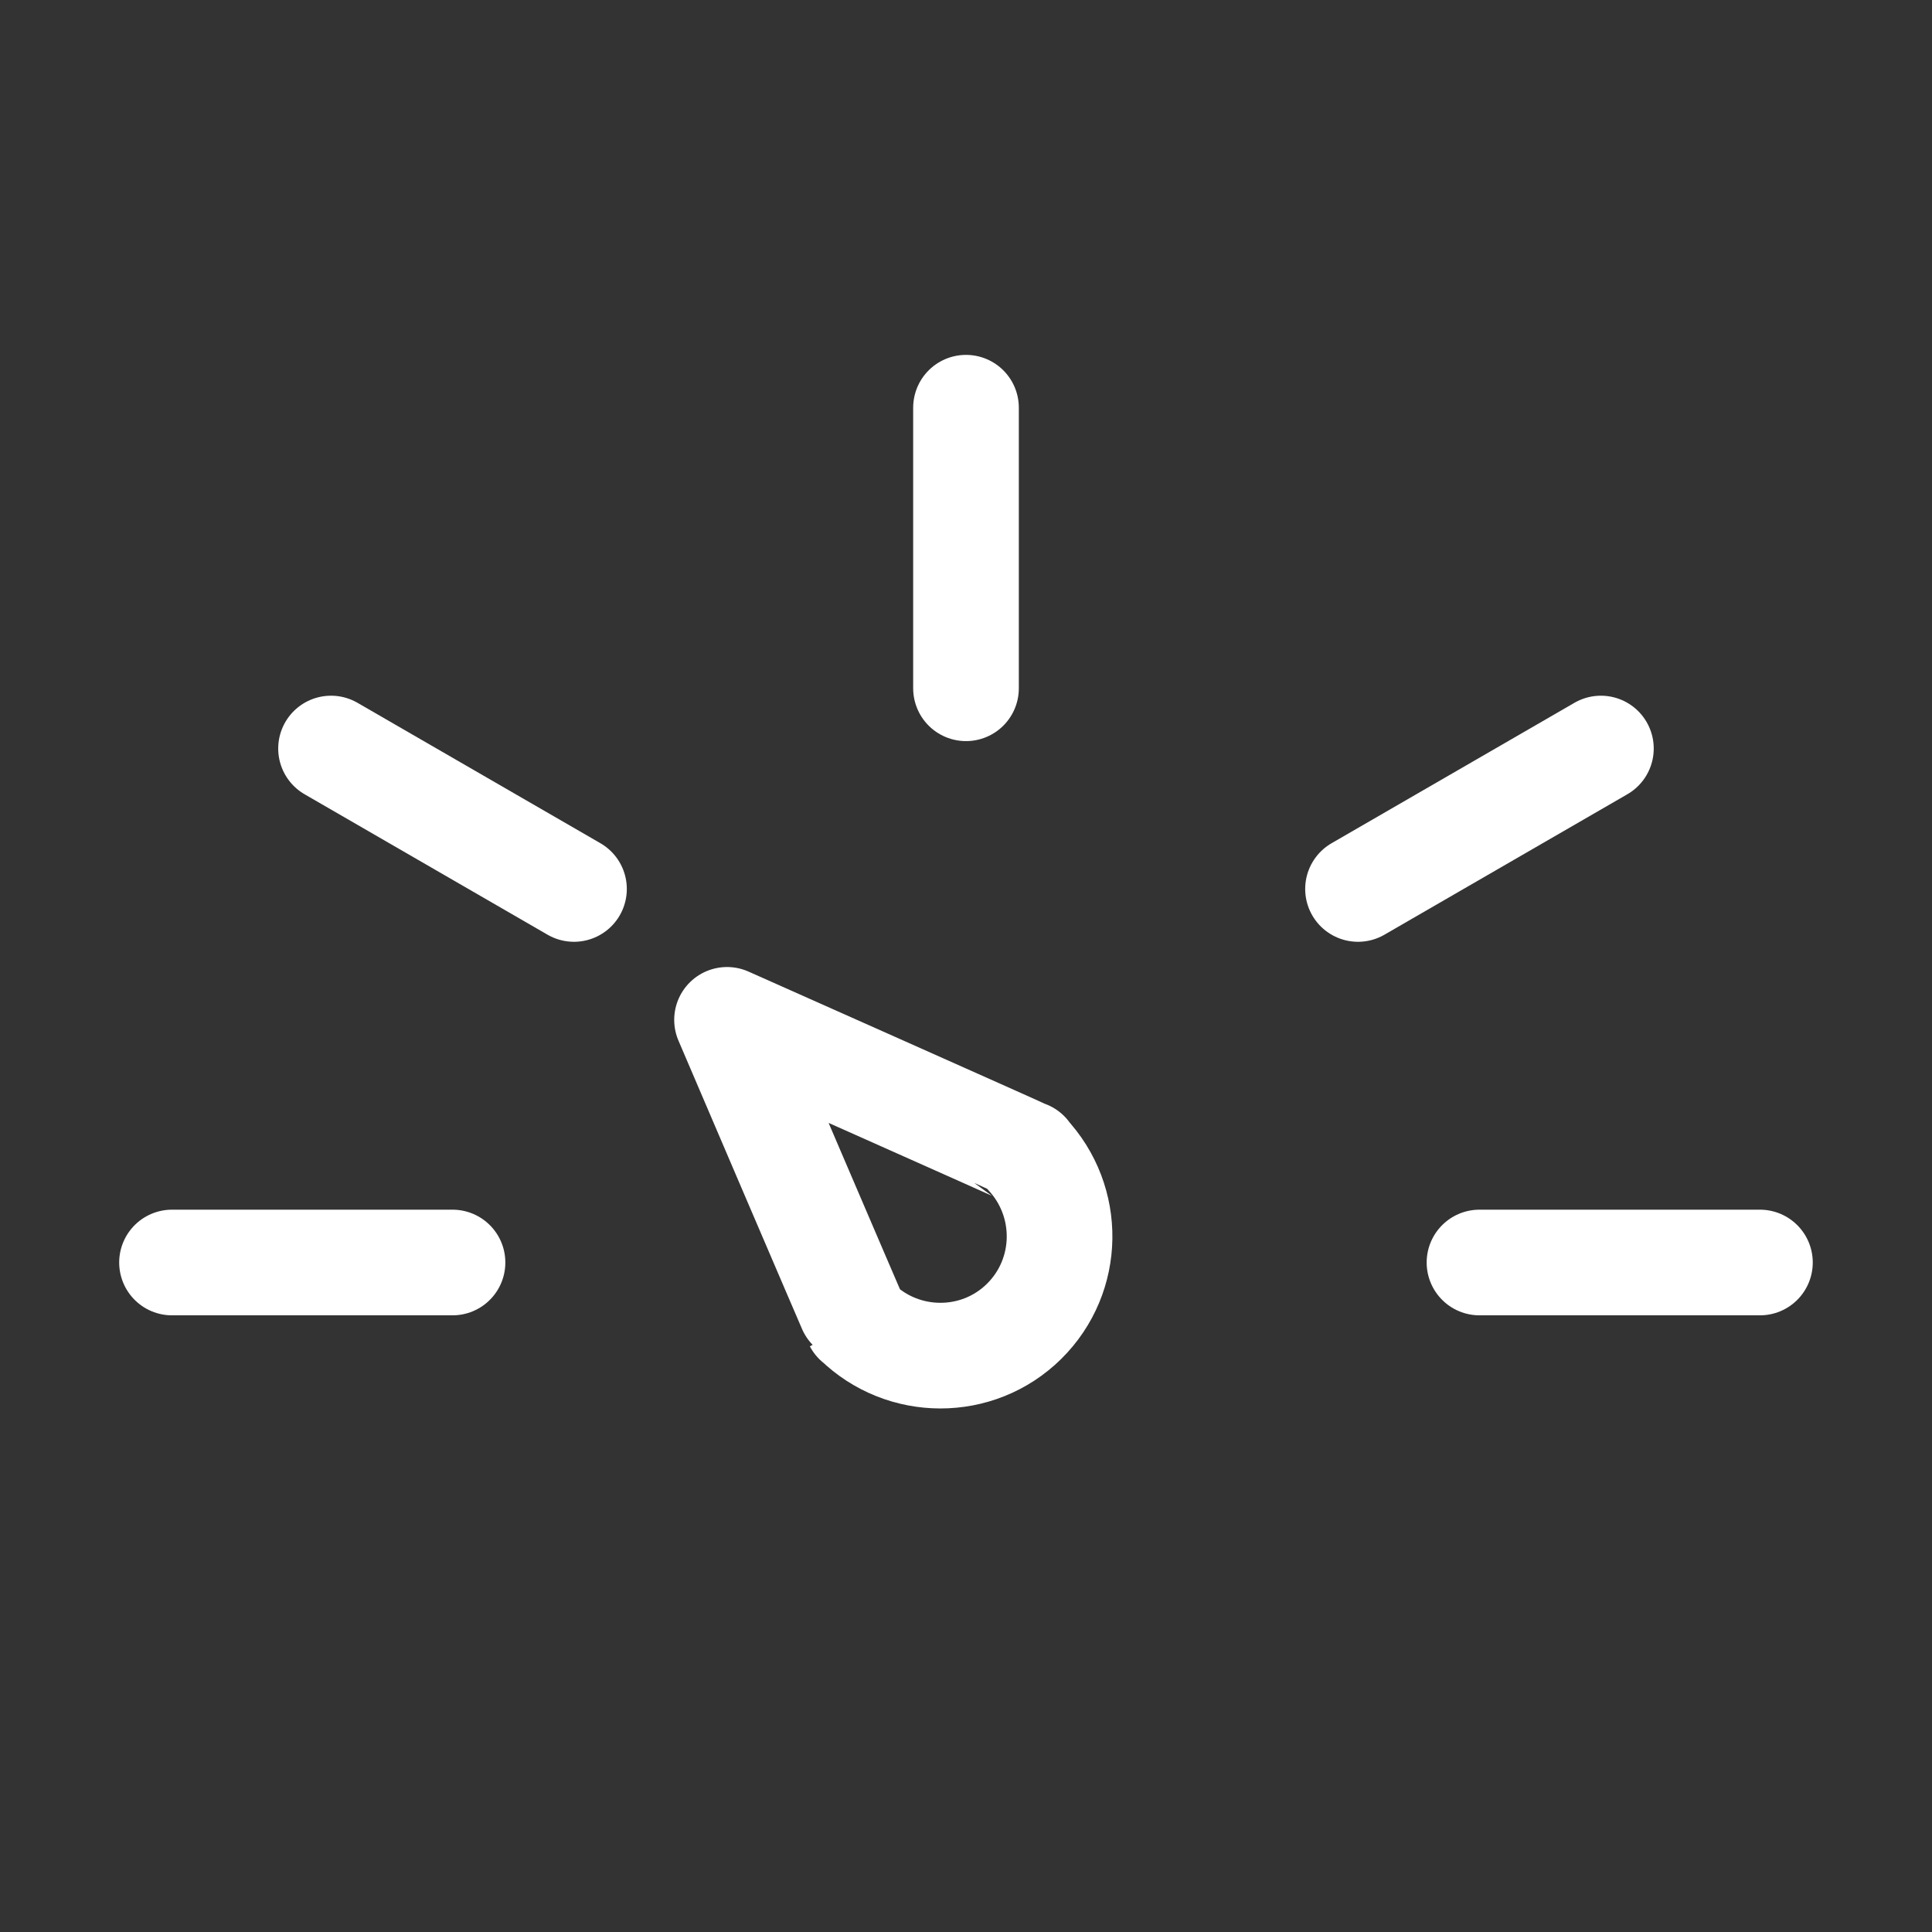<?xml version="1.0" encoding="utf-8"?>
<!-- Generator: Adobe Illustrator 16.0.0, SVG Export Plug-In . SVG Version: 6.00 Build 0)  -->
<!DOCTYPE svg PUBLIC "-//W3C//DTD SVG 1.1//EN" "http://www.w3.org/Graphics/SVG/1.1/DTD/svg11.dtd">
<svg version="1.1" id="Ebene_1" xmlns="http://www.w3.org/2000/svg" xmlns:xlink="http://www.w3.org/1999/xlink" x="0px" y="0px"
	 width="32px" height="32px" viewBox="0 0 32 32" enable-background="new 0 0 32 32" xml:space="preserve">
<rect x="0" y="0" width="32" height="32" fill="#333333" stroke="none"/>
<path fill="none" stroke="#FFFFFF" stroke-width="1.75" stroke-linecap="round" stroke-linejoin="round" stroke-miterlimit="10" d="
	M17.002,19.105c-0.009-0.01-4.96-2.213-4.96-2.213s2.132,4.985,2.14,4.989l0.006,0.011l0.002-0.002
	c0.766,0.748,2.002,0.756,2.772-0.004c0.769-0.76,0.784-1.992,0.042-2.777l0.004-0.004H17.002z"/>
<line fill="none" stroke="#FFFFFF" stroke-width="1.75" stroke-linecap="round" stroke-linejoin="round" stroke-miterlimit="10" x1="2.849" y1="20.911" x2="7.495" y2="20.911"/>
<line fill="none" stroke="#FFFFFF" stroke-width="1.75" stroke-linecap="round" stroke-linejoin="round" stroke-miterlimit="10" x1="16" y1="6.753" x2="16" y2="11.4"/>
<line fill="none" stroke="#FFFFFF" stroke-width="1.75" stroke-linecap="round" stroke-linejoin="round" stroke-miterlimit="10" x1="5.483" y1="12.398" x2="9.507" y2="14.724"/>
<line fill="none" stroke="#FFFFFF" stroke-width="1.75" stroke-linecap="round" stroke-linejoin="round" stroke-miterlimit="10" x1="29.15" y1="20.911" x2="24.505" y2="20.911"/>
<line fill="none" stroke="#FFFFFF" stroke-width="1.75" stroke-linecap="round" stroke-linejoin="round" stroke-miterlimit="10" x1="26.516" y1="12.398" x2="22.493" y2="14.724"/>
</svg>
